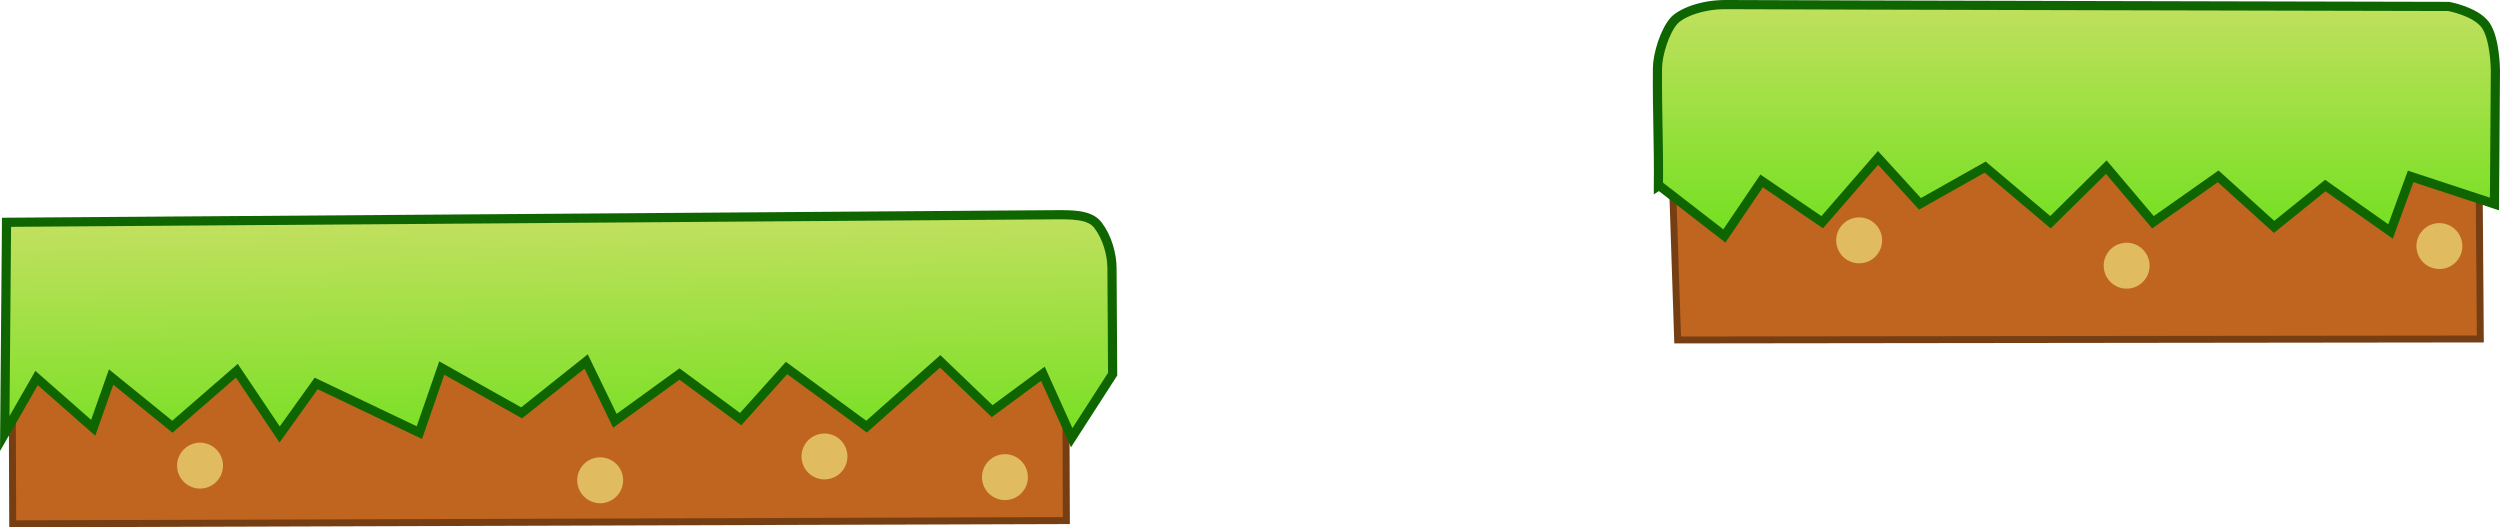 <svg version="1.1" xmlns="http://www.w3.org/2000/svg" xmlns:xlink="http://www.w3.org/1999/xlink" width="544.496" height="114.851" viewBox="0,0,544.496,114.851"><defs><linearGradient x1="290.538" y1="246.919" x2="290.54" y2="302.919" gradientUnits="userSpaceOnUse" id="color-1"><stop offset="0" stop-color="#c3e060"/><stop offset="1" stop-color="#6de01b"/></linearGradient><linearGradient x1="176.137" y1="292.711" x2="176.897" y2="348.706" gradientUnits="userSpaceOnUse" id="color-2"><stop offset="0" stop-color="#c3e060"/><stop offset="1" stop-color="#6de01b"/></linearGradient></defs><g transform="translate(67.249,-247.531)"><g data-paper-data="{&quot;isPaintingLayer&quot;:true}" fill-rule="nonzero" stroke-linecap="butt" stroke-linejoin="miter" stroke-miterlimit="10" stroke-dasharray="" stroke-dashoffset="0" style="mix-blend-mode: normal"><g data-paper-data="{&quot;origPos&quot;:null}"><path d="M296.762,279.75l175.823,-8.213l0.378,49.824l-174.823,0.213z" data-paper-data="{&quot;origPos&quot;:null,&quot;origRot&quot;:0}" fill="#c06520" stroke="#763e13" stroke-width="1.507"/><path d="M332.831,301.139c-0.695,-2.673 0.909,-5.402 3.581,-6.097c2.673,-0.695 5.402,0.909 6.097,3.581c0.695,2.673 -0.909,5.402 -3.581,6.097c-2.673,0.695 -5.402,-0.909 -6.097,-3.581z" data-paper-data="{&quot;origPos&quot;:null,&quot;origRot&quot;:0}" fill="#e0bb60" stroke="none" stroke-width="0.5"/><path d="M391.093,306.658c-0.695,-2.673 0.909,-5.402 3.581,-6.097c2.673,-0.695 5.402,0.909 6.097,3.581c0.695,2.673 -0.909,5.402 -3.581,6.097c-2.673,0.695 -5.402,-0.909 -6.097,-3.581z" data-paper-data="{&quot;origPos&quot;:null,&quot;origRot&quot;:0}" fill="#e0bb60" stroke="none" stroke-width="0.5"/><path d="M459.209,302.382c-0.695,-2.673 0.909,-5.402 3.581,-6.097c2.673,-0.695 5.402,0.909 6.097,3.581c0.695,2.673 -0.909,5.402 -3.581,6.097c-2.673,0.695 -5.402,-0.909 -6.097,-3.581z" data-paper-data="{&quot;origPos&quot;:null,&quot;origRot&quot;:0}" fill="#e0bb60" stroke="none" stroke-width="0.5"/><path d="M476.04,291.962l-18.251,-6.013l-4.381,11.999l-14.205,-10.003l-11.16,8.998l-12.176,-11.002l-14.204,9.997l-10.162,-12.002l-12.16,11.998l-14.22,-12.003l-14.204,7.997l-9.132,-10.002l-12.16,13.998l-13.19,-8.988l-8.116,11.984l-14.205,-10.988l-0.159,0.101c0.076,-10.196 -0.286,-15.455 -0.21,-25.651c0.022,-3.003 1.576,-7.976 3.532,-10.254c1.41,-1.642 5.813,-3.634 11.47,-3.598c14.001,0.089 157.322,0.404 157.322,0.404c0,0 5.841,1.058 7.999,4.027c2.158,2.969 2.178,9.971 2.178,9.971z" data-paper-data="{&quot;origPos&quot;:null,&quot;origRot&quot;:0}" fill="url(#color-1)" stroke="#0f6600" stroke-width="2"/></g><path d="M-64.646,316.619l229.483,-0.706l0.167,45l-229.484,0.706z" data-paper-data="{&quot;origPos&quot;:null,&quot;origRot&quot;:0}" fill="#c06520" stroke="#763e13" stroke-width="1.522"/><path d="M58.855,350.206c1.065,-2.548 3.994,-3.75 6.542,-2.685c2.548,1.065 3.75,3.994 2.685,6.542c-1.065,2.548 -3.994,3.75 -6.542,2.685c-2.548,-1.065 -3.75,-3.994 -2.685,-6.542z" data-paper-data="{&quot;origPos&quot;:null,&quot;origRot&quot;:0}" fill="#e0bb60" stroke="none" stroke-width="0.5"/><path d="M107.707,345.017c1.065,-2.548 3.994,-3.75 6.542,-2.685c2.548,1.065 3.75,3.994 2.685,6.542c-1.065,2.548 -3.994,3.75 -6.542,2.685c-2.548,-1.065 -3.75,-3.994 -2.685,-6.542z" data-paper-data="{&quot;origPos&quot;:null,&quot;origRot&quot;:0}" fill="#e0bb60" stroke="none" stroke-width="0.5"/><path d="M147.01,349.524c1.065,-2.548 3.994,-3.75 6.542,-2.685c2.548,1.065 3.75,3.994 2.685,6.542c-1.065,2.548 -3.994,3.75 -6.542,2.685c-2.548,-1.065 -3.75,-3.994 -2.685,-6.542z" data-paper-data="{&quot;origPos&quot;:null,&quot;origRot&quot;:0}" fill="#e0bb60" stroke="none" stroke-width="0.5"/><path d="M-65.827,295.947c0,0 215.565,-1.552 227.861,-1.64c4.099,-0.029 8.035,-0.129 9.85,2.262c2.016,2.656 3.038,6.317 3.056,9.319c0.068,11.267 0.072,11.868 0.14,23.135l-8.909,13.835l-6.285,-13.925l-11.051,8.148l-11.309,-10.85l-16.042,14.216l-17.424,-12.768l-9.996,11.135l-13.325,-9.823l-14.067,10.189l-6.264,-12.917l-14.054,11.189l-17.383,-9.768l-4.882,14.067l-22.469,-10.701l-7.967,11.108l-9.321,-13.877l-14.04,12.189l-13.338,-10.823l-3.909,11.053l-12.324,-10.836l-6.939,12.094z" data-paper-data="{&quot;origPos&quot;:null,&quot;origRot&quot;:0}" fill="url(#color-2)" stroke="#0f6600" stroke-width="2"/><path d="M-28.293,347.017c1.065,-2.548 3.994,-3.75 6.542,-2.685c2.548,1.065 3.75,3.994 2.685,6.542c-1.065,2.548 -3.994,3.75 -6.542,2.685c-2.548,-1.065 -3.75,-3.994 -2.685,-6.542z" data-paper-data="{&quot;origRot&quot;:0}" fill="#e0bb60" stroke="none" stroke-width="0.5"/></g></g></svg>